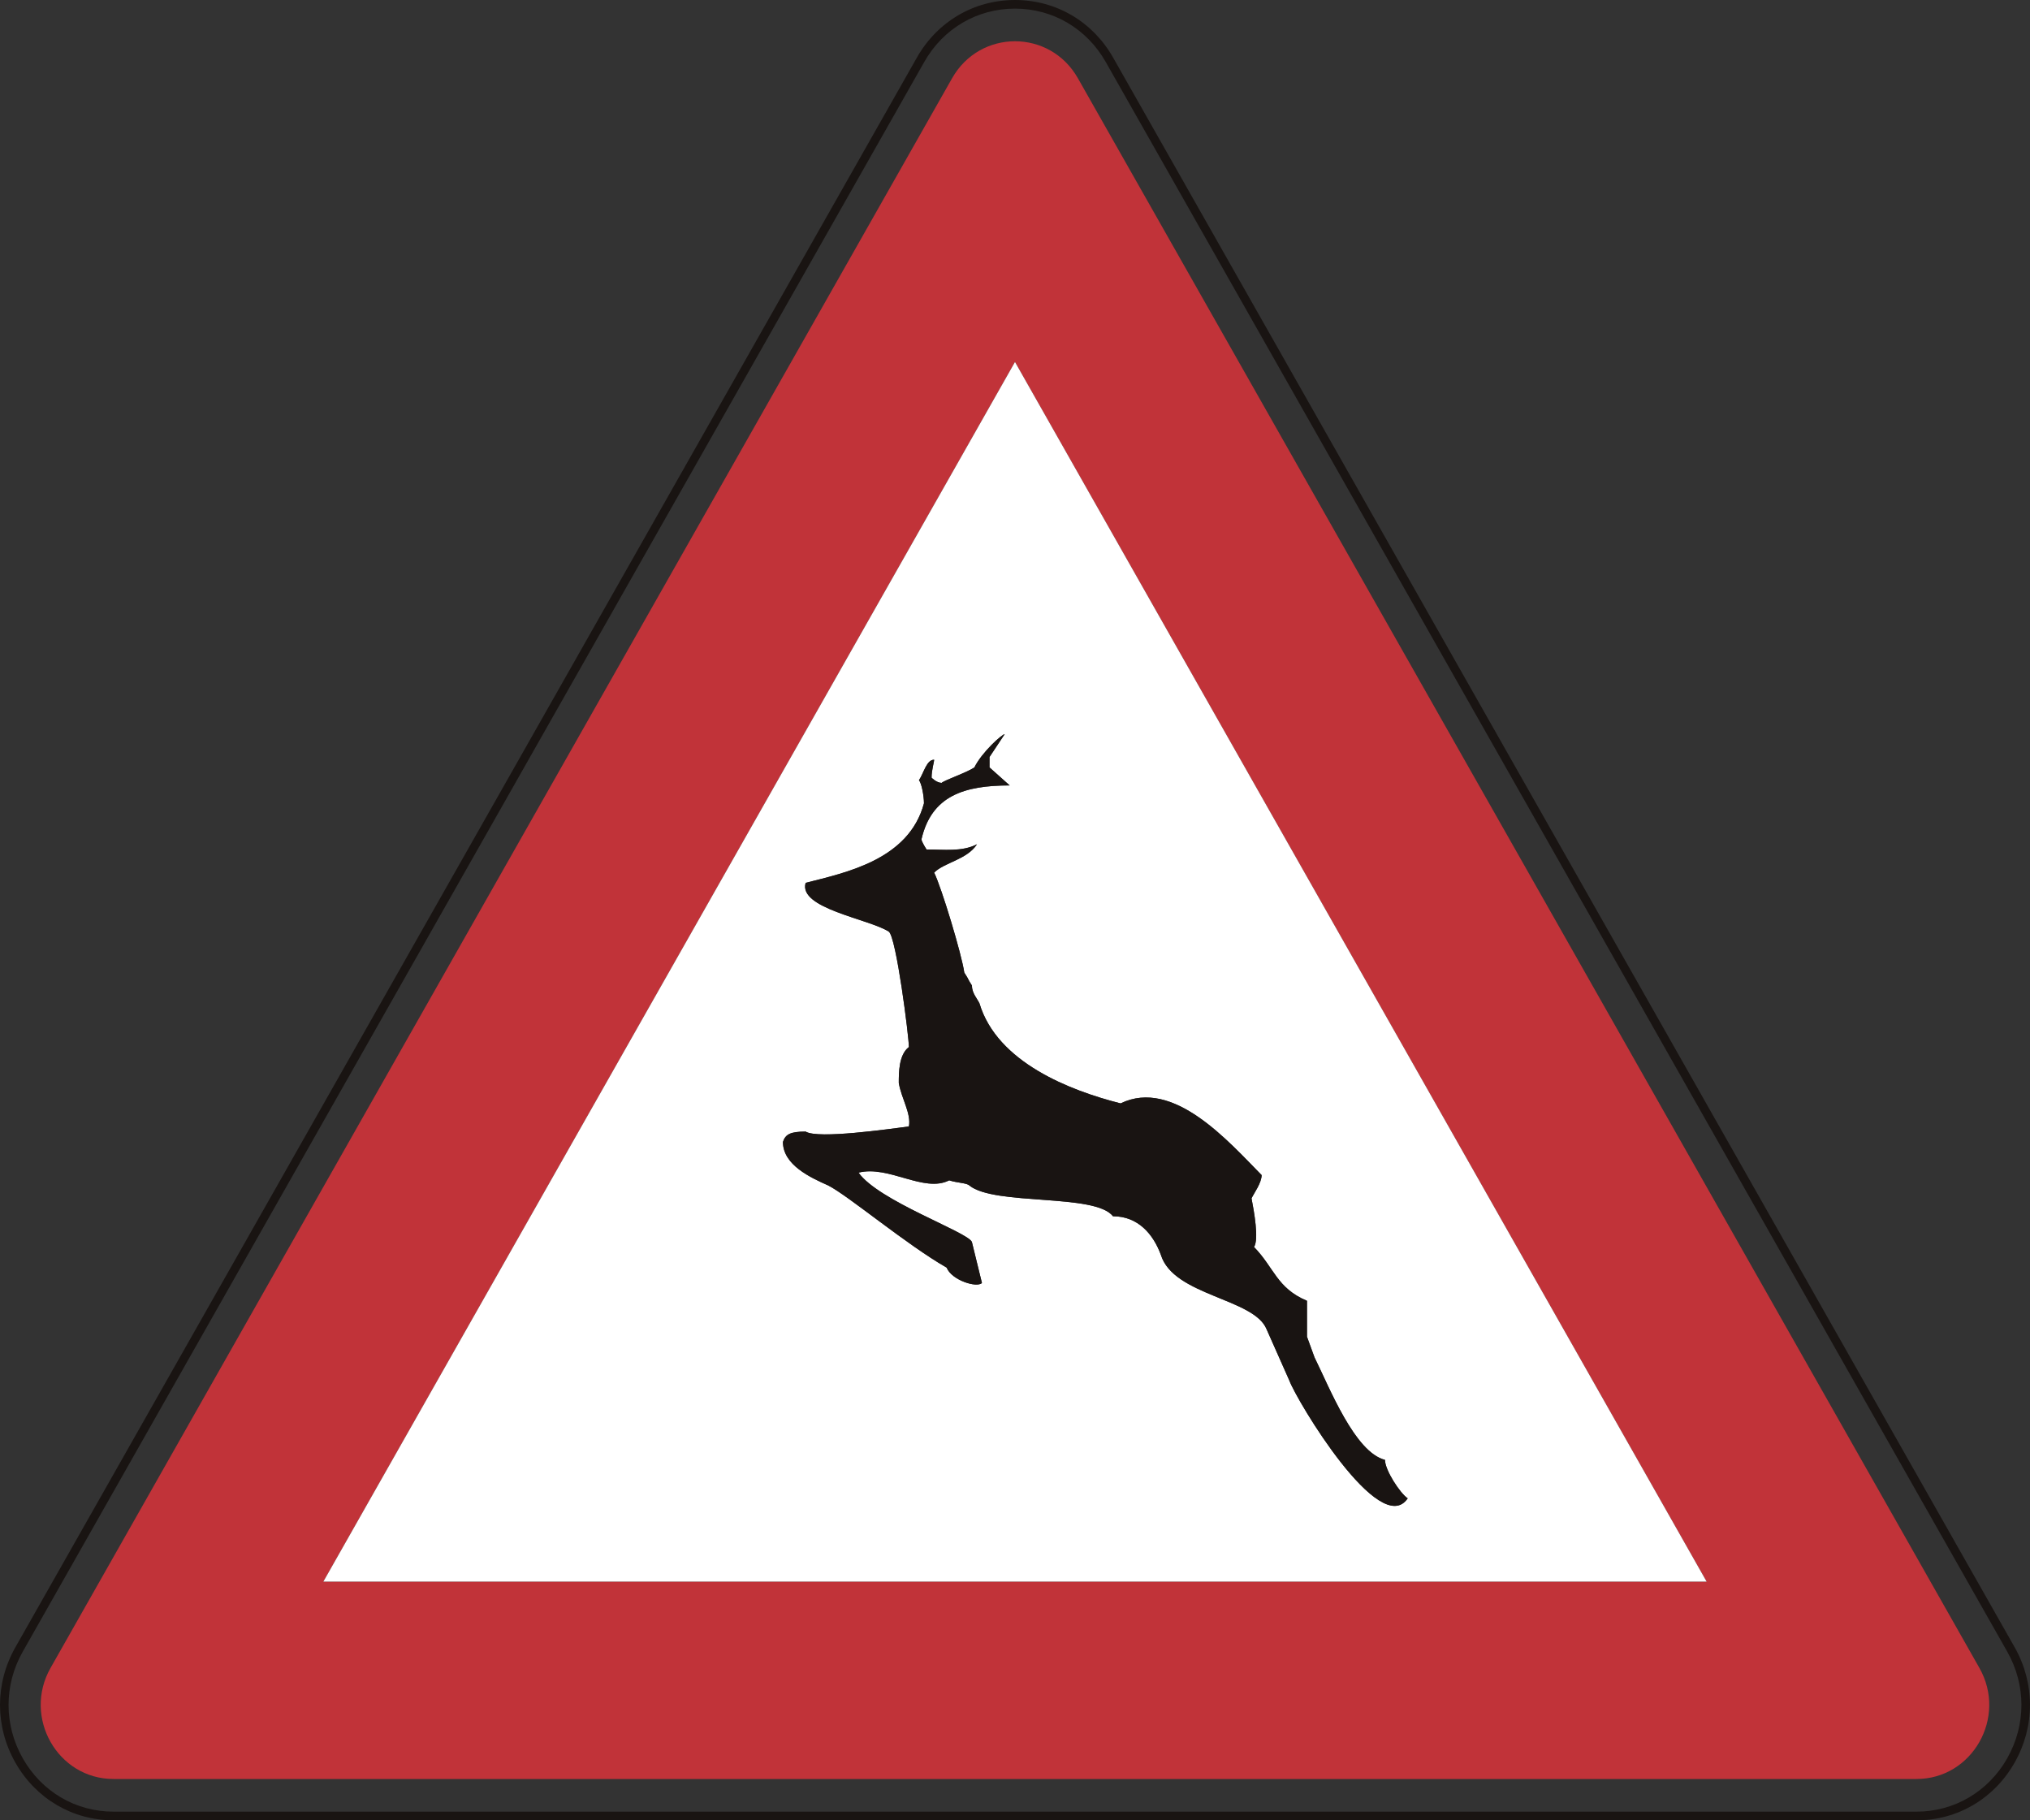 <?xml version="1.0" encoding="UTF-8" standalone="no"?>
<!-- Created with Inkscape (http://www.inkscape.org/) -->

<svg
   xmlns:dc="http://purl.org/dc/elements/1.1/"
   xmlns:cc="http://creativecommons.org/ns#"
   xmlns:rdf="http://www.w3.org/1999/02/22-rdf-syntax-ns#"
   xmlns:svg="http://www.w3.org/2000/svg"
   xmlns="http://www.w3.org/2000/svg"
   xmlns:sodipodi="http://sodipodi.sourceforge.net/DTD/sodipodi-0.dtd"
   xmlns:inkscape="http://www.inkscape.org/namespaces/inkscape"
   id="svg2993"
   version="1.1"
   preserveAspectRatio="xMinYMin meet"
   viewBox="0 0 145 130"
   inkscape:version="0.48.3.1 r9886"
   sodipodi:docname="cod_1.svg"
   width="100%"
   height="100%">
  <rect x="0" y="0" width="145" height="130" fill="#333333" stroke="none"/>
  <defs
     id="defs2995" />
  <sodipodi:namedview
     id="base"
     pagecolor="#ffffff"
     bordercolor="#666666"
     borderopacity="1.0"
     inkscape:pageopacity="0.0"
     inkscape:pageshadow="2"
     inkscape:zoom="4.0153846"
     inkscape:cx="72.5"
     inkscape:cy="65"
     inkscape:current-layer="layer1"
     showgrid="true"
     inkscape:document-units="px"
     inkscape:grid-bbox="true"
     inkscape:window-width="1366"
     inkscape:window-height="692"
     inkscape:window-x="0"
     inkscape:window-y="24"
     inkscape:window-maximized="1" />
  <g
     id="layer1"
     inkscape:label="Layer 1"
     inkscape:groupmode="layer"
     transform="translate(0,66)">
    <path
       inkscape:connector-curvature="0"
       d="m 143.374,59.571 c -1.352,2.379 -3.776,3.81 -6.479,3.81 l -128.79,0 c -2.703,0 -5.128,-1.424 -6.479,-3.81 -1.352,-2.379 -1.352,-5.238 0,-7.617 L 31.507,-0.736 66.02,-61.578 c 1.352,-2.386 3.772,-3.806 6.479,-3.806 2.703,0 5.124,1.421 6.479,3.806 l 64.395,113.532 c 1.352,2.379 1.352,5.231 0,7.617 z M 79.508,-61.888 C 78.046,-64.466 75.424,-66 72.5,-66 c -2.925,0 -5.546,1.534 -7.008,4.112 L 30.982,-1.046 1.1,51.641 c -1.466,2.579 -1.466,5.664 0,8.243 C 2.562,62.456 5.179,64 8.104,64 L 136.895,64 c 2.925,0 5.546,-1.544 7.008,-4.123 1.462,-2.579 1.462,-5.657 0,-8.236 L 79.508,-61.888"
       style="fill:#191412;fill-opacity:1;fill-rule:nonzero;stroke:none"
       id="path1148" />
    <path
       inkscape:connector-curvature="0"
       d="m 23.097,46.953 49.402,-87.101 49.402,87.101 -98.804,0 z M 76.994,-60.409 c -1.995,-3.526 -6.994,-3.526 -8.989,0 -21.465,37.832 -42.93,75.689 -64.395,113.528 -1.995,3.519 0.501,7.93 4.495,7.93 l 128.79,0 c 3.991,0 6.49,-4.411 4.491,-7.93 C 119.924,15.281 98.459,-22.577 76.994,-60.409"
       style="fill:#c13339;fill-opacity:1;fill-rule:nonzero;stroke:none"
       id="path1150" />
    <path
       inkscape:connector-curvature="0"
       d="m 90.117,17.921 c 0,0.557 -0.544,1.293 -0.722,1.657 0.179,0.918 0.54,2.932 0.179,3.479 1.441,1.472 1.62,2.932 3.783,3.843 l 0,2.564 0.536,1.472 c 1.083,2.196 2.882,6.779 5.035,7.325 0,0.736 1.08,2.386 1.623,2.747 -1.977,2.929 -7.917,-6.957 -8.457,-8.422 L 90.471,28.929 c -0.898,-2.211 -6.658,-2.386 -7.552,-5.318 -0.544,-1.468 -1.623,-2.75 -3.422,-2.75 -1.255,-1.646 -8.453,-0.736 -10.255,-2.196 -0.179,-0.186 -0.901,-0.186 -1.441,-0.368 -1.802,0.918 -4.316,-1.096 -6.476,-0.55 1.437,2.025 7.738,4.211 8.095,4.943 l 0.719,2.936 c -0.354,0.364 -2.156,-0.186 -2.521,-1.096 -2.875,-1.646 -7.016,-5.129 -8.453,-5.865 -1.262,-0.561 -3.24,-1.464 -3.24,-3.111 0.179,-0.55 0.54,-0.739 1.62,-0.739 0.901,0.55 5.939,-0.186 7.377,-0.364 0.179,-0.918 -0.54,-2.011 -0.722,-3.111 0,-0.736 0,-2.014 0.722,-2.564 0,-0.736 -0.901,-7.872 -1.437,-8.243 -1.441,-0.918 -6.476,-1.65 -5.939,-3.482 2.875,-0.732 7.377,-1.65 8.453,-5.679 0,-0.55 -0.179,-1.461 -0.358,-1.646 0.358,-0.55 0.544,-1.468 1.083,-1.468 0,0.182 -0.182,0.732 -0.182,1.282 0,0 0.358,0.372 0.719,0.372 0.182,-0.186 1.802,-0.736 2.339,-1.104 0.54,-1.096 1.981,-2.375 2.163,-2.375 -0.361,0.535 -0.719,1.089 -1.083,1.632 l 0,0.743 1.441,1.286 c -3.243,0 -5.578,0.729 -6.3,3.843 0,0.186 0.365,0.732 0.365,0.732 1.259,0 2.514,0.178 3.601,-0.372 -0.722,1.104 -2.342,1.297 -3.061,2.022 0.536,1.096 1.974,5.857 2.153,7.143 0.365,0.55 0.186,0.364 0.544,0.918 0,0.543 0.365,0.914 0.54,1.279 1.259,4.214 6.476,6.232 10.08,7.143 3.772,-1.832 7.738,2.754 10.076,5.121 z m -67.02,29.031 98.804,0 -49.402,-87.101 -49.402,87.101"
       style="fill:#ffffff;fill-opacity:1;fill-rule:nonzero;stroke:none"
       id="path1152" />
    <path
       inkscape:connector-curvature="0"
       d="M 69.961,5.657 C 69.786,5.293 69.421,4.921 69.421,4.378 69.063,3.825 69.242,4.01 68.877,3.46 c -0.179,-1.286 -1.616,-6.047 -2.153,-7.143 0.719,-0.725 2.339,-0.918 3.061,-2.022 -1.087,0.55 -2.342,0.372 -3.601,0.372 0,0 -0.365,-0.546 -0.365,-0.732 0.722,-3.114 3.057,-3.843 6.3,-3.843 l -1.441,-1.286 0,-0.743 c 0.365,-0.543 0.722,-1.096 1.083,-1.632 -0.182,0 -1.623,1.279 -2.163,2.375 -0.536,0.368 -2.156,0.918 -2.339,1.104 -0.361,0 -0.719,-0.372 -0.719,-0.372 0,-0.55 0.182,-1.1 0.182,-1.282 -0.54,0 -0.726,0.918 -1.083,1.468 0.179,0.186 0.358,1.096 0.358,1.646 -1.076,4.029 -5.578,4.947 -8.453,5.679 -0.536,1.832 4.498,2.564 5.939,3.482 0.536,0.372 1.437,7.507 1.437,8.243 -0.722,0.55 -0.722,1.829 -0.722,2.564 0.182,1.1 0.901,2.193 0.722,3.111 -1.437,0.178 -6.476,0.914 -7.377,0.364 -1.08,0 -1.441,0.189 -1.62,0.739 0,1.646 1.977,2.55 3.24,3.111 1.437,0.736 5.578,4.218 8.453,5.865 0.365,0.911 2.167,1.461 2.521,1.096 l -0.719,-2.936 c -0.358,-0.732 -6.658,-2.918 -8.095,-4.943 2.16,-0.546 4.673,1.468 6.476,0.55 0.54,0.182 1.262,0.182 1.441,0.368 1.802,1.461 9,0.55 10.255,2.196 1.799,0 2.878,1.282 3.422,2.75 0.894,2.932 6.654,3.107 7.552,5.318 l 1.623,3.657 c 0.54,1.464 6.479,11.35 8.457,8.422 -0.544,-0.361 -1.623,-2.011 -1.623,-2.747 -2.153,-0.546 -3.951,-5.129 -5.035,-7.325 l -0.536,-1.472 0,-2.564 c -2.163,-0.911 -2.342,-2.371 -3.783,-3.843 0.361,-0.546 0,-2.561 -0.179,-3.479 0.179,-0.364 0.722,-1.1 0.722,-1.657 C 87.779,15.554 83.813,10.968 80.041,12.8 76.436,11.889 71.219,9.871 69.961,5.657"
       style="fill:#191412;fill-opacity:1;fill-rule:nonzero;stroke:none"
       id="path1154" />
  </g>
</svg>
